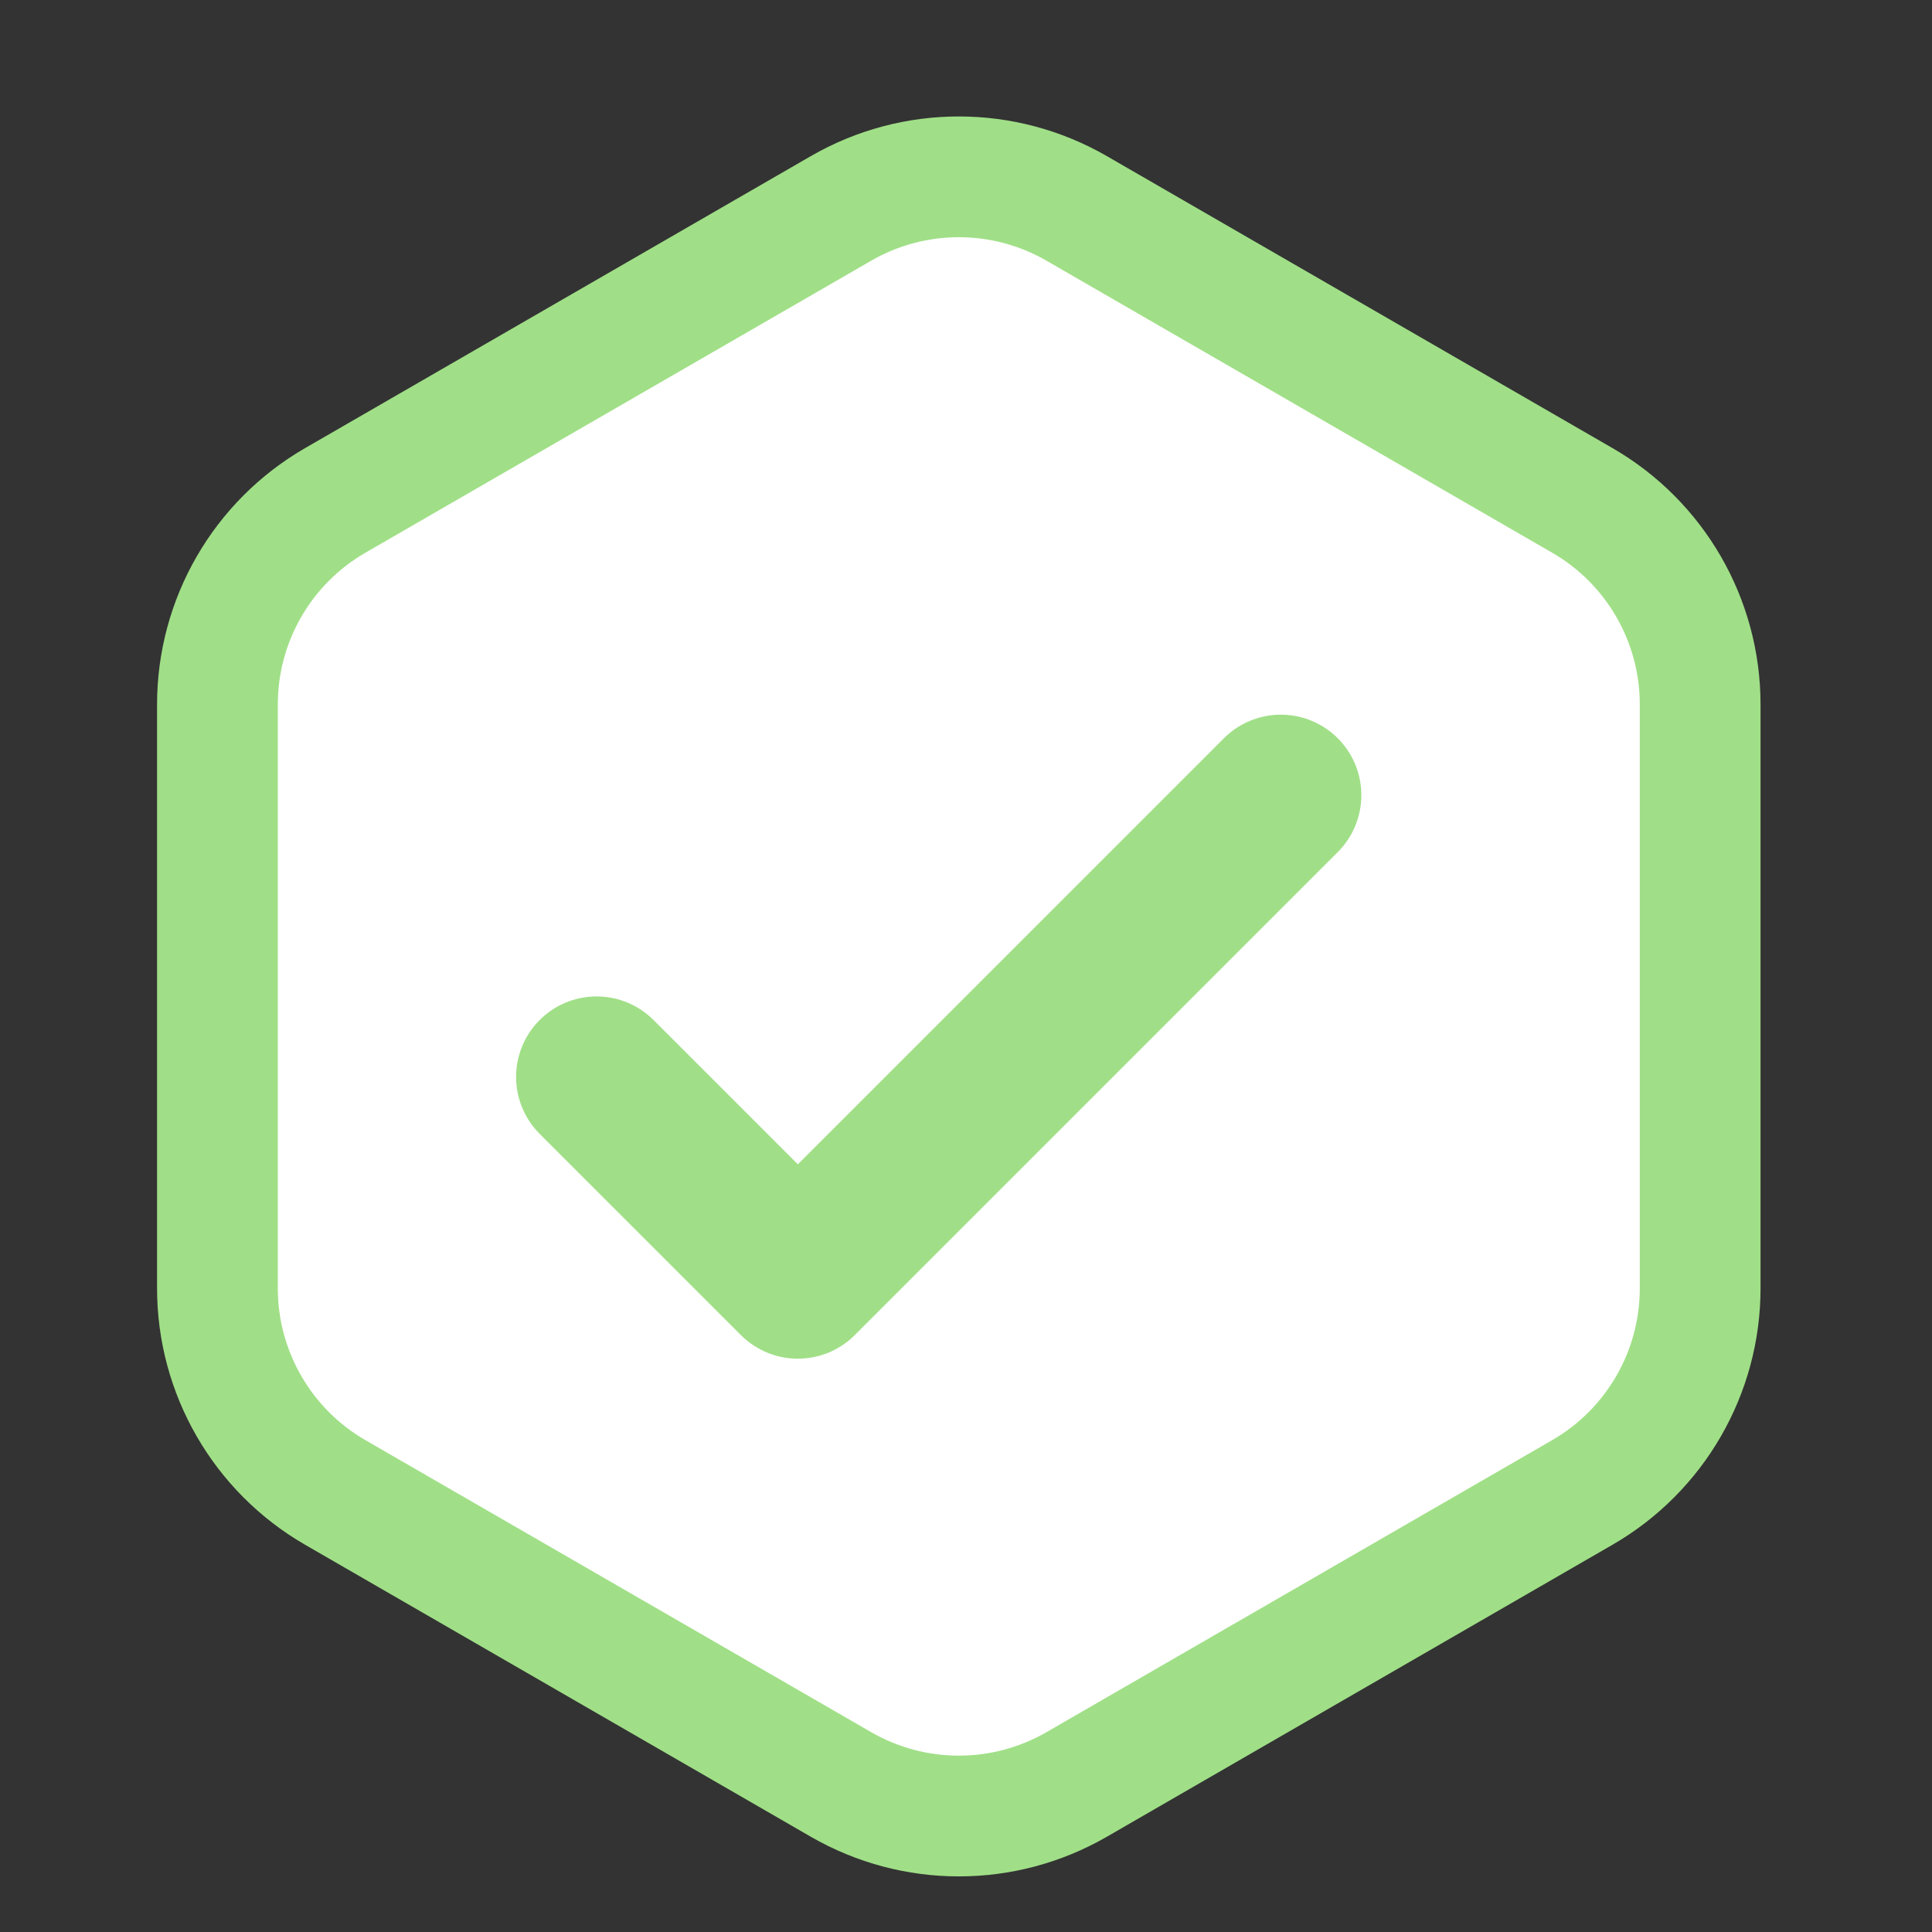 <svg width="24" height="24" viewBox="0 0 24 24" fill="none" xmlns="http://www.w3.org/2000/svg">
<rect x="0" y="0" width="24" height="24" fill="#333333" stroke="none"/>
<path d="M10.447 2.589C11.353 2.066 12.469 2.066 13.375 2.589L19.656 6.216C20.562 6.739 21.12 7.705 21.12 8.751V16.005C21.12 17.05 20.562 18.017 19.656 18.54L13.375 22.167C12.469 22.69 11.353 22.69 10.447 22.167L4.165 18.54C3.259 18.017 2.701 17.05 2.701 16.005V8.751C2.701 7.705 3.259 6.739 4.165 6.216L10.447 2.589Z" fill="white" stroke="#A0DF87" stroke-width="1.5"/>
<path d="M7.411 13.378L9.911 15.878L15.911 9.878" stroke="#A0DF87" stroke-width="2" stroke-linecap="round" stroke-linejoin="round"/>
</svg>
